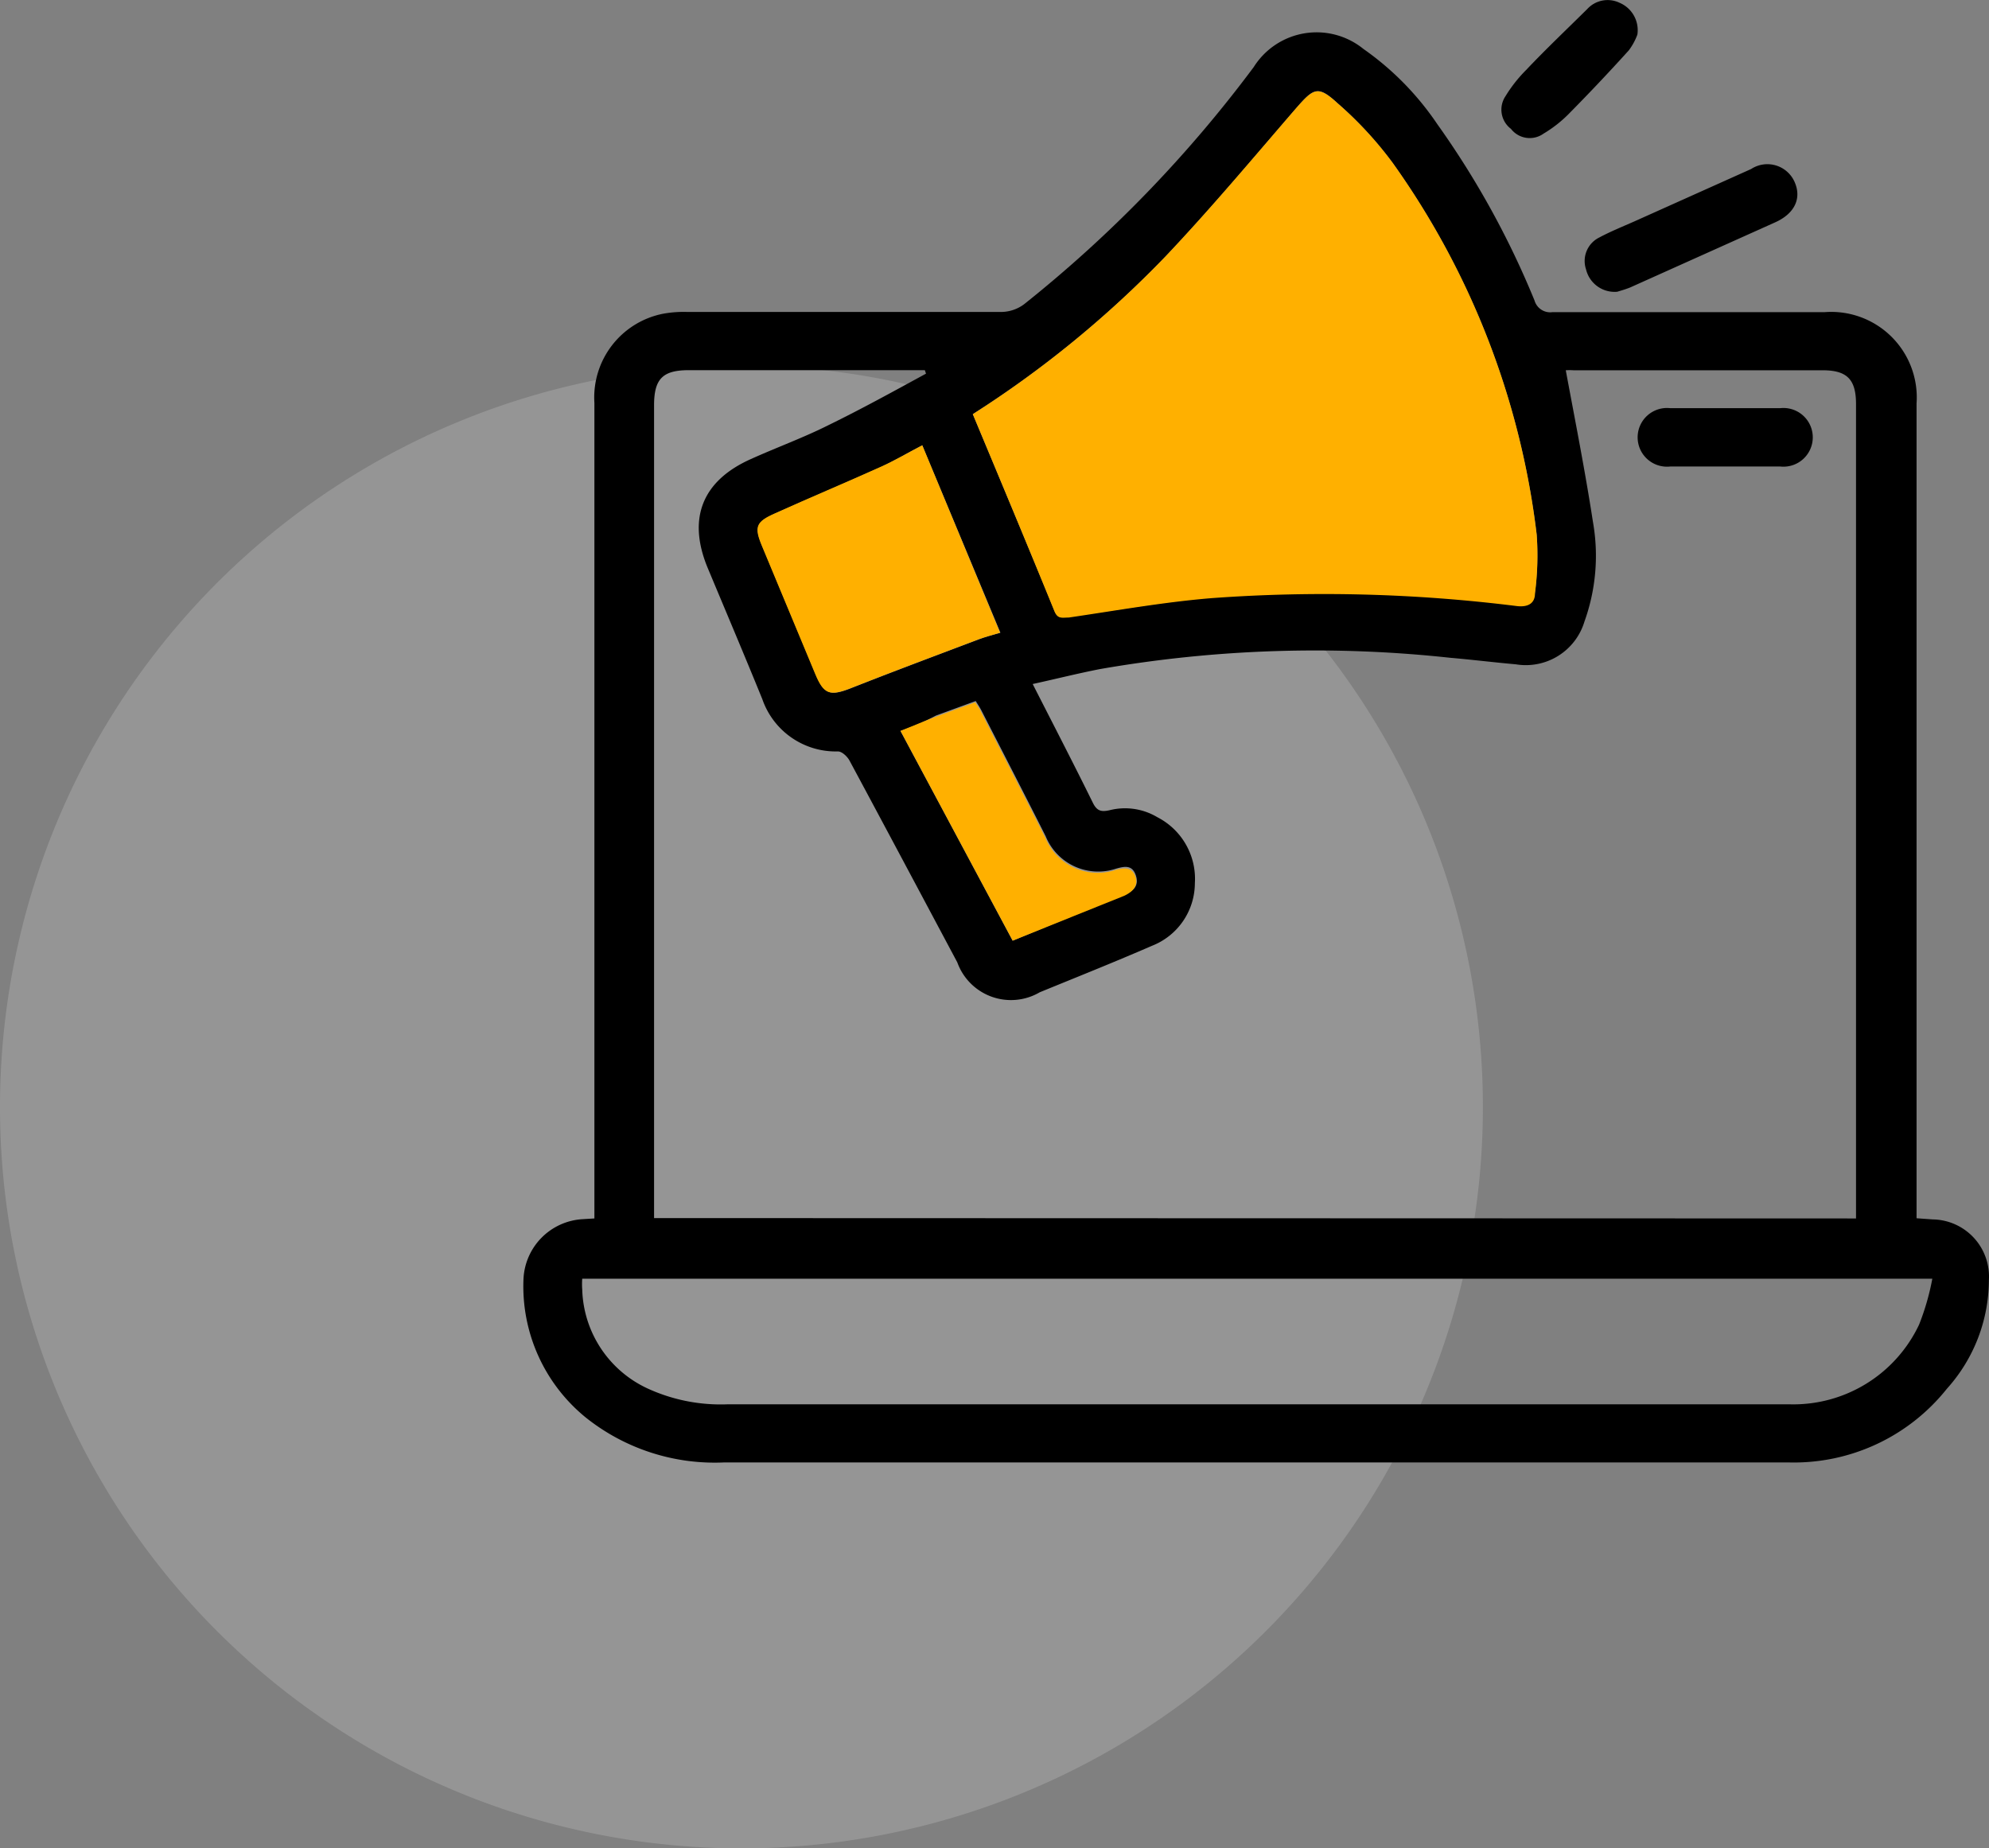 <svg xmlns="http://www.w3.org/2000/svg" width="91.208" height="84.768" viewBox="0 0 91.208 84.768"><rect x="0" y="0" width="91.208" height="84.768" fill="#808080" stroke="none"/><defs><style>.a{opacity:0.2;}.b{fill:#ebebeb;}.c{fill:#ffb000;}</style></defs><g transform="translate(-459 -1614)"><g class="a" transform="translate(459 1630.768)"><path class="b" d="M34,0A34,34,0,1,1,0,34,34,34,0,0,1,34,0Z"/></g><g transform="translate(482.967 1614.046)"><path d="M14.6,79.674v-37.4a3.914,3.914,0,0,1,3.156-4.092,5.26,5.26,0,0,1,1.123-.08H33.246a1.783,1.783,0,0,0,1.061-.357A58.754,58.754,0,0,0,44.836,26.868a3.406,3.406,0,0,1,5.028-.829,13.266,13.266,0,0,1,3.388,3.45,39.915,39.915,0,0,1,4.458,8.086.749.749,0,0,0,.829.535H71.021a3.923,3.923,0,0,1,4.208,4.19V79.665l.74.053A2.621,2.621,0,0,1,78.546,82.5a7.471,7.471,0,0,1-1.926,4.984,8.969,8.969,0,0,1-7.266,3.379H20.55A9.477,9.477,0,0,1,14.2,88.8a7.757,7.757,0,0,1-2.853-6.321,2.88,2.88,0,0,1,2.728-2.773Zm57.853,0V42.327c0-1.132-.41-1.551-1.533-1.551H59.5a2.755,2.755,0,0,0-.357,0c.437,2.345.892,4.645,1.248,6.963A8.916,8.916,0,0,1,60,52.3a2.808,2.808,0,0,1-3.147,1.961c-1.007-.089-2.015-.214-3.013-.3a57.425,57.425,0,0,0-16.048.517c-1.025.2-2.033.455-3.094.687.954,1.872,1.872,3.646,2.755,5.438.187.383.383.437.776.348a2.889,2.889,0,0,1,2.184.321A3.174,3.174,0,0,1,42.135,64.3a3.094,3.094,0,0,1-1.97,2.871c-1.7.74-3.424,1.426-5.144,2.131a2.615,2.615,0,0,1-3.78-1.373c-1.649-3.094-3.29-6.178-4.948-9.263-.1-.178-.339-.41-.526-.41a3.566,3.566,0,0,1-3.468-2.4c-.82-2.015-1.667-4.012-2.505-6.018-.936-2.256-.259-3.994,1.988-4.993,1.186-.535,2.416-.981,3.566-1.56,1.516-.74,3-1.56,4.458-2.354l-.053-.16H18.936c-1.2,0-1.6.392-1.6,1.614V79.657Zm-40.5-36.884c1.266,3.031,2.514,6.018,3.745,9.014.152.357.348.321.651.276,2.193-.3,4.378-.7,6.58-.892a71.057,71.057,0,0,1,13.971.366c.535.062.793-.143.829-.58a13.284,13.284,0,0,0,.08-2.675,36.848,36.848,0,0,0-6.6-17.029,17.056,17.056,0,0,0-2.523-2.737c-.892-.829-1.1-.713-1.89.205-1.979,2.291-3.923,4.618-6,6.811a48.3,48.3,0,0,1-8.844,7.239Zm44,39.647H14.042a3.3,3.3,0,0,0,0,.5,5.162,5.162,0,0,0,3.085,4.574,8.024,8.024,0,0,0,3.566.687H69.416a6.375,6.375,0,0,0,5.929-3.655,11.324,11.324,0,0,0,.606-2.1ZM29.635,44.217c-.686.357-1.284.713-1.908,1-1.6.722-3.219,1.4-4.823,2.122-.892.392-.972.633-.6,1.516L24.74,54.7c.392.945.669,1.034,1.64.651,1.944-.767,3.905-1.5,5.858-2.238.312-.116.624-.2.981-.3Zm-1,13.1,5.144,9.62,5.144-2.122c.4-.16.669-.41.5-.892s-.535-.392-.892-.294a2.6,2.6,0,0,1-3.236-1.48c-.972-1.926-1.961-3.843-2.942-5.759-.071-.143-.169-.285-.267-.446l-1.828.669A10.725,10.725,0,0,1,28.637,57.314Z" transform="translate(-11.31 -23.841)"/><path d="M67.428,37.909a1.346,1.346,0,0,1-1.435-1.025,1.2,1.2,0,0,1,.606-1.462c.517-.276,1.07-.5,1.614-.74l5.349-2.4a1.364,1.364,0,0,1,2,.606c.321.74,0,1.435-.892,1.837l-6.651,2.987C67.775,37.811,67.535,37.873,67.428,37.909Z" transform="translate(-17.23 -24.576)"/><path d="M67.882,25.2a2.817,2.817,0,0,1-.392.722q-1.355,1.5-2.764,2.924a5.715,5.715,0,0,1-1.141.892,1.088,1.088,0,0,1-1.5-.214,1.106,1.106,0,0,1-.25-1.5,6.464,6.464,0,0,1,.945-1.2c.892-.945,1.863-1.863,2.808-2.8a1.266,1.266,0,0,1,1.471-.285A1.364,1.364,0,0,1,67.882,25.2Z" transform="translate(-16.765 -23.66)"/><path class="c" d="M34.46,43.119A48.3,48.3,0,0,0,43.3,35.88c2.077-2.193,4.021-4.52,6-6.811.793-.892.981-1.034,1.89-.205A17.056,17.056,0,0,1,53.718,31.6a36.848,36.848,0,0,1,6.6,17.064,13.284,13.284,0,0,1-.08,2.675c0,.437-.294.642-.829.58a71.056,71.056,0,0,0-13.971-.366c-2.2.178-4.386.571-6.58.892-.3,0-.5.08-.651-.276C36.974,49.137,35.726,46.15,34.46,43.119Z" transform="translate(-13.817 -24.17)"/><path class="c" d="M30.941,46.52l3.566,8.595c-.357.107-.669.187-.981.3-1.953.74-3.914,1.471-5.858,2.238-.972.383-1.248.294-1.64-.651l-2.434-5.849c-.374-.892-.294-1.123.6-1.516,1.6-.722,3.219-1.4,4.823-2.122C29.657,47.233,30.254,46.877,30.941,46.52Z" transform="translate(-12.616 -26.144)"/><path class="c" d="M30.74,61.051c.58-.232,1.088-.446,1.6-.642l1.828-.669c.1.16.2.3.267.446.981,1.917,1.97,3.834,2.942,5.759a2.6,2.6,0,0,0,3.236,1.48c.374-.1.74-.134.892.294s-.1.7-.5.892L35.884,70.67Z" transform="translate(-13.413 -27.578)"/><path d="M72.7,47.284h-2.55a1.346,1.346,0,1,1,0-2.675h5.037a1.346,1.346,0,1,1,0,2.675Z" transform="translate(-17.524 -25.936)"/></g></g></svg>